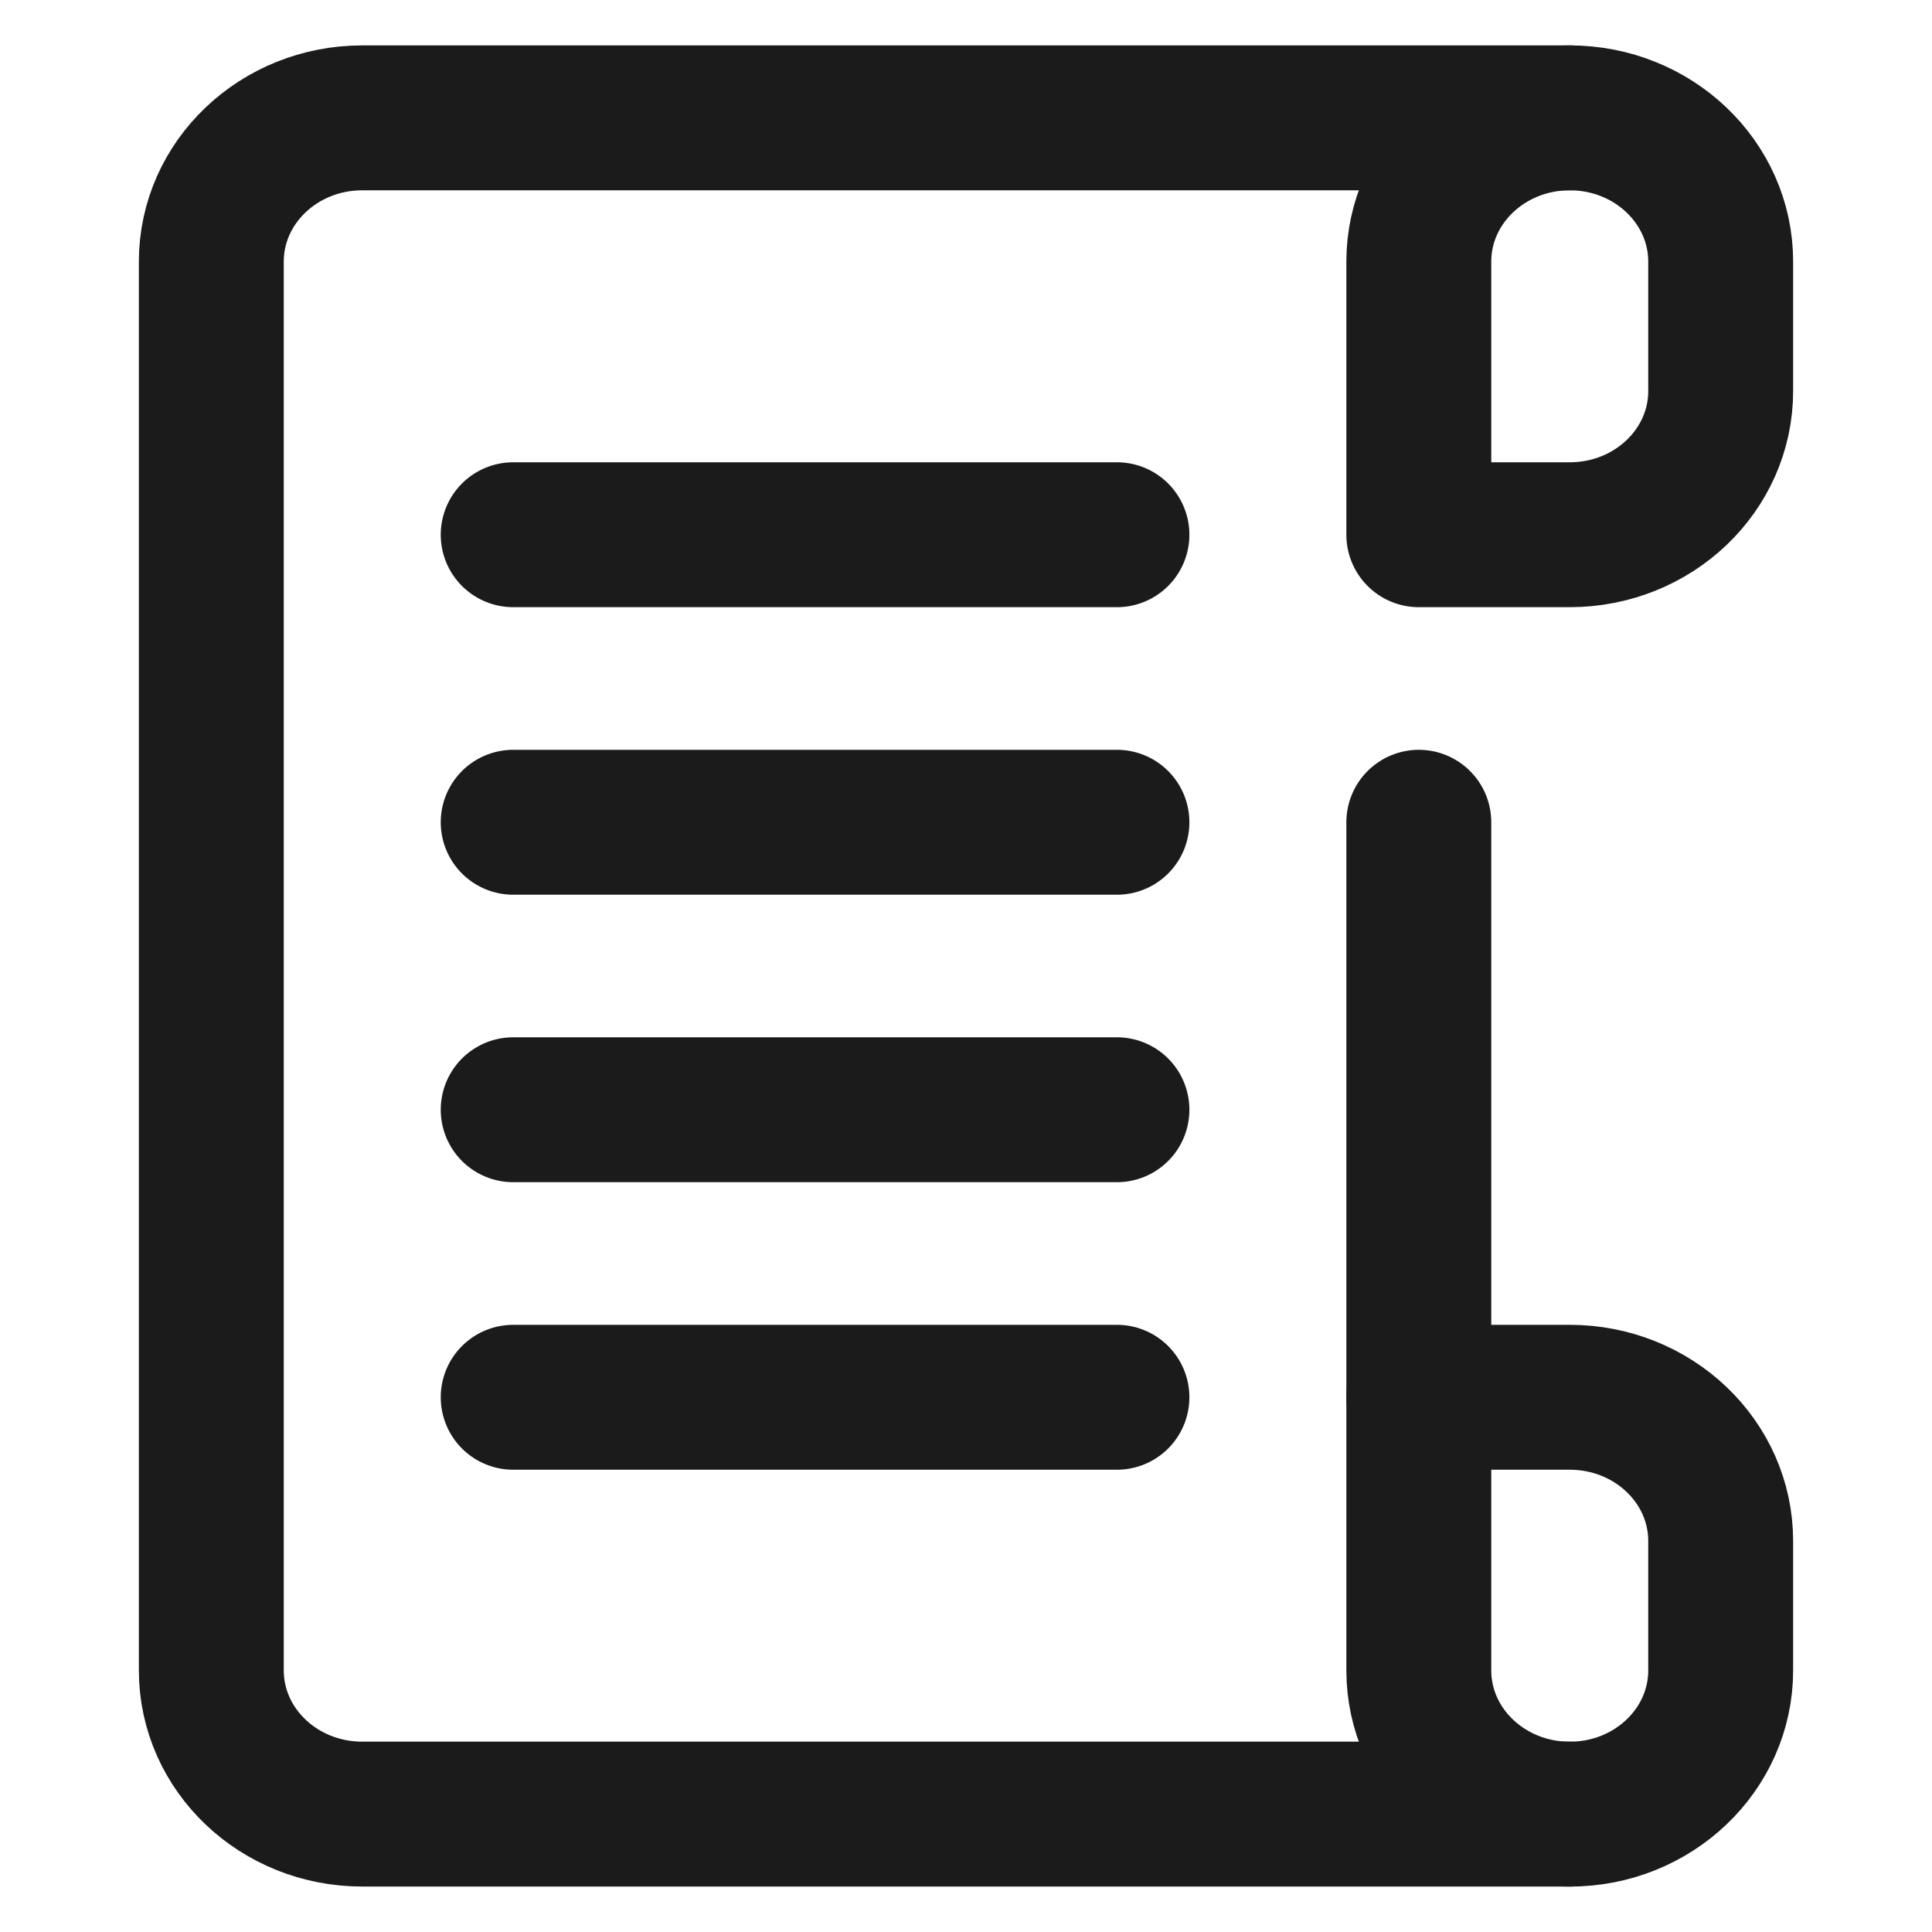 <svg width="40" height="40" viewBox="0 0 40 40" fill="none" xmlns="http://www.w3.org/2000/svg">
<path d="M35.625 8.095C35.625 9.739 34.226 11.071 32.5 11.071H29.375V5.417C29.375 3.773 30.774 2.44 32.5 2.44C34.226 2.44 35.625 3.773 35.625 5.417V8.095Z" stroke="#1B1B1B" stroke-width="3" stroke-miterlimit="10" stroke-linecap="round" stroke-linejoin="round"/>
<path d="M35.625 34.584C35.625 36.227 34.226 37.56 32.5 37.56C30.774 37.56 29.375 36.227 29.375 34.584V28.929H32.5C34.226 28.929 35.625 30.261 35.625 31.905V34.584Z" stroke="#1B1B1B" stroke-width="3" stroke-miterlimit="10" stroke-linecap="round" stroke-linejoin="round"/>
<path d="M32.5 37.559H7.5C5.774 37.559 4.375 36.227 4.375 34.583V5.417C4.375 3.773 5.774 2.44 7.5 2.44H32.5" stroke="#1B1B1B" stroke-width="3" stroke-miterlimit="10" stroke-linecap="round" stroke-linejoin="round"/>
<path d="M29.375 17.024V28.929" stroke="#1B1B1B" stroke-width="3" stroke-miterlimit="10" stroke-linecap="round" stroke-linejoin="round"/>
<path d="M10.625 11.071H23.125" stroke="#1B1B1B" stroke-width="3" stroke-miterlimit="10" stroke-linecap="round" stroke-linejoin="round"/>
<path d="M10.625 17.024H23.125" stroke="#1B1B1B" stroke-width="3" stroke-miterlimit="10" stroke-linecap="round" stroke-linejoin="round"/>
<path d="M10.625 22.976H23.125" stroke="#1B1B1B" stroke-width="3" stroke-miterlimit="10" stroke-linecap="round" stroke-linejoin="round"/>
<path d="M10.625 28.929H23.125" stroke="#1B1B1B" stroke-width="3" stroke-miterlimit="10" stroke-linecap="round" stroke-linejoin="round"/>
</svg>
